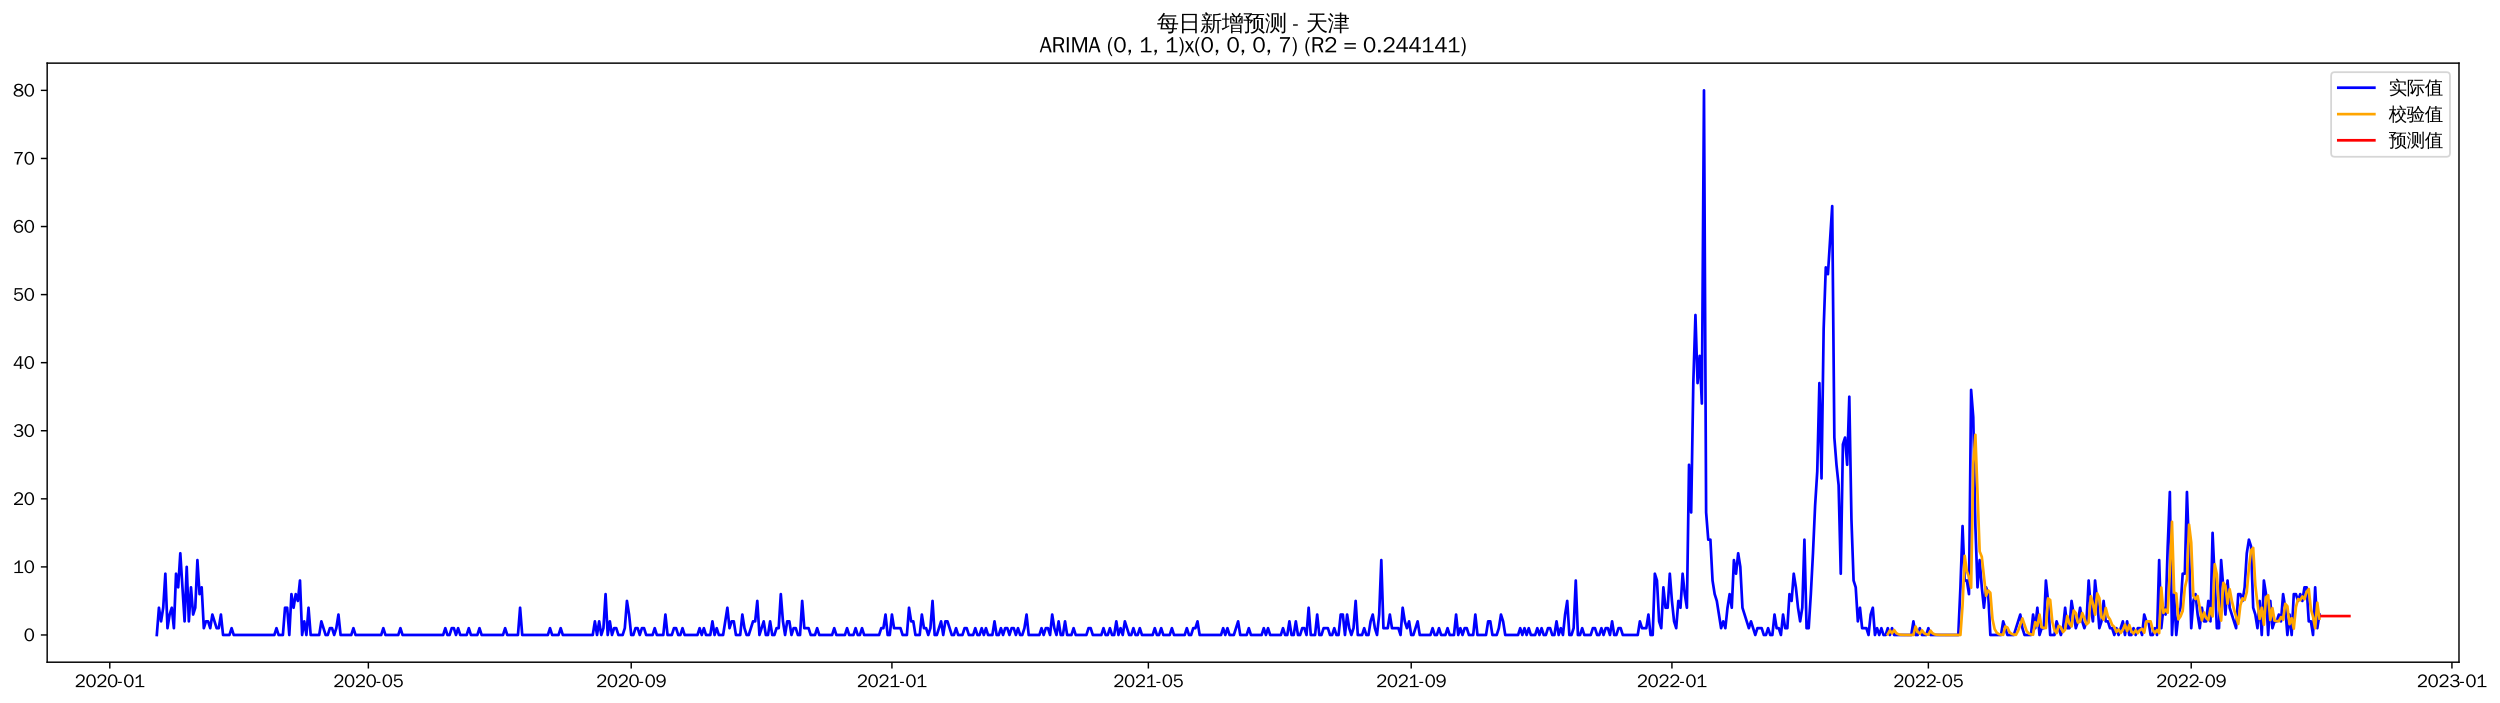 <?xml version="1.0" encoding="utf-8" standalone="no"?>
<!DOCTYPE svg PUBLIC "-//W3C//DTD SVG 1.1//EN"
  "http://www.w3.org/Graphics/SVG/1.1/DTD/svg11.dtd">
<svg xmlns:xlink="http://www.w3.org/1999/xlink" width="1388.168pt" height="390.418pt" viewBox="0 0 1388.168 390.418" xmlns="http://www.w3.org/2000/svg" version="1.1">
 <defs>
  <style type="text/css">*{stroke-linejoin: round; stroke-linecap: butt}</style>
 </defs>
 <g id="figure_1">
  <g id="patch_1">
   <path d="M 0 390.418 
L 1388.168 390.418 
L 1388.168 -0 
L 0 -0 
z
" style="fill: #ffffff"/>
  </g>
  <g id="axes_1">
   <g id="patch_2">
    <path d="M 26.194 367.701 
L 1365.394 367.701 
L 1365.394 35.061 
L 26.194 35.061 
z
" style="fill: #ffffff"/>
   </g>
   <g id="matplotlib.axis_1">
    <g id="xtick_1">
     <g id="line2d_1">
      <defs>
       <path id="maf198a8a9e" d="M 0 0 
L 0 3.5 
" style="stroke: #000000; stroke-width: 0.8"/>
      </defs>
      <g>
       <use xlink:href="#maf198a8a9e" x="60.961" y="367.701" style="stroke: #000000; stroke-width: 0.8"/>
      </g>
     </g>
     <g id="text_1">
      <!-- 2020-01 -->
      <g transform="translate(41.471 381.557)scale(0.1 -0.1)">
       <defs>
        <path id="WenQuanYiZenHei-32" d="M 3488 0 
L 369 0 
L 369 456 
L 2150 1850 
Q 2931 2463 2931 3144 
Q 2931 3619 2488 3863 
Q 2231 4013 1931 4013 
Q 1425 4013 1113 3619 
Q 894 3356 881 3013 
L 369 3169 
Q 531 3981 1213 4300 
Q 1544 4456 1950 4456 
Q 2631 4456 3088 4044 
L 3225 3888 
L 3350 3706 
Q 3481 3444 3481 3144 
Q 3481 2313 2519 1569 
L 1069 456 
L 3488 456 
L 3488 0 
z
" transform="scale(0.016)"/>
        <path id="WenQuanYiZenHei-30" d="M 3581 2175 
Q 3581 1288 3169 638 
Q 2713 -63 1938 -63 
Q 1025 -63 563 831 
Q 256 1425 256 2188 
Q 256 3188 700 3819 
Q 1138 4456 1888 4456 
Q 2863 4456 3306 3500 
Q 3581 2925 3581 2175 
z
M 3019 2100 
Q 3019 3356 2500 3806 
L 2350 3919 
Q 2144 4031 1888 4031 
Q 1100 4031 888 2956 
Q 819 2625 819 2225 
Q 819 1013 1338 569 
Q 1588 356 1938 356 
Q 2675 356 2925 1294 
Q 3019 1663 3019 2100 
z
" transform="scale(0.016)"/>
        <path id="WenQuanYiZenHei-2d" d="M 1363 1444 
L 0 1444 
L 0 1844 
L 1363 1844 
L 1363 1444 
z
" transform="scale(0.016)"/>
        <path id="WenQuanYiZenHei-31" d="M 3556 0 
L 488 0 
L 488 406 
L 1800 406 
L 1800 3725 
Q 1231 3125 588 2788 
L 588 3338 
Q 1456 3781 1931 4388 
L 2331 4388 
L 2331 406 
L 3556 406 
L 3556 0 
z
" transform="scale(0.016)"/>
       </defs>
       <use xlink:href="#WenQuanYiZenHei-32"/>
       <use xlink:href="#WenQuanYiZenHei-30" x="59.961"/>
       <use xlink:href="#WenQuanYiZenHei-32" x="119.922"/>
       <use xlink:href="#WenQuanYiZenHei-30" x="179.883"/>
       <use xlink:href="#WenQuanYiZenHei-2d" x="239.844"/>
       <use xlink:href="#WenQuanYiZenHei-30" x="269.824"/>
       <use xlink:href="#WenQuanYiZenHei-31" x="329.785"/>
      </g>
     </g>
    </g>
    <g id="xtick_2">
     <g id="line2d_2">
      <g>
       <use xlink:href="#maf198a8a9e" x="204.54" y="367.701" style="stroke: #000000; stroke-width: 0.8"/>
      </g>
     </g>
     <g id="text_2">
      <!-- 2020-05 -->
      <g transform="translate(185.05 381.557)scale(0.1 -0.1)">
       <defs>
        <path id="WenQuanYiZenHei-35" d="M 3531 1488 
Q 3531 688 2913 250 
Q 2456 -63 1844 -63 
Q 1175 -63 706 350 
Q 413 613 306 975 
L 781 1131 
Q 1000 538 1569 406 
Q 1706 369 1856 369 
Q 2550 369 2850 869 
Q 3000 1131 3000 1494 
Q 3000 2056 2581 2356 
Q 2319 2538 1969 2538 
Q 1400 2538 1031 2075 
Q 981 2013 938 1938 
L 500 2031 
L 644 4388 
L 3244 4388 
L 3200 3919 
L 1044 3919 
L 950 2500 
Q 1431 2975 2006 2975 
Q 2713 2975 3163 2475 
Q 3531 2063 3531 1488 
z
" transform="scale(0.016)"/>
       </defs>
       <use xlink:href="#WenQuanYiZenHei-32"/>
       <use xlink:href="#WenQuanYiZenHei-30" x="59.961"/>
       <use xlink:href="#WenQuanYiZenHei-32" x="119.922"/>
       <use xlink:href="#WenQuanYiZenHei-30" x="179.883"/>
       <use xlink:href="#WenQuanYiZenHei-2d" x="239.844"/>
       <use xlink:href="#WenQuanYiZenHei-30" x="269.824"/>
       <use xlink:href="#WenQuanYiZenHei-35" x="329.785"/>
      </g>
     </g>
    </g>
    <g id="xtick_3">
     <g id="line2d_3">
      <g>
       <use xlink:href="#maf198a8a9e" x="350.492" y="367.701" style="stroke: #000000; stroke-width: 0.8"/>
      </g>
     </g>
     <g id="text_3">
      <!-- 2020-09 -->
      <g transform="translate(331.002 381.557)scale(0.1 -0.1)">
       <defs>
        <path id="WenQuanYiZenHei-39" d="M 3544 2300 
Q 3544 1163 3019 513 
Q 2563 -63 1775 -63 
Q 956 -63 563 488 
Q 463 631 394 813 
L 838 975 
Q 1025 494 1550 388 
Q 1656 369 1775 369 
Q 2594 369 2900 1325 
Q 3044 1769 3038 2313 
L 3025 2313 
Q 2675 1638 1944 1544 
Q 1844 1531 1744 1531 
Q 1050 1531 625 2031 
Q 294 2419 294 2963 
Q 294 3656 813 4094 
Q 1238 4456 1819 4456 
Q 2988 4456 3381 3363 
Q 3544 2900 3544 2300 
z
M 2925 2994 
Q 2925 3563 2469 3844 
Q 2206 4006 1863 4006 
Q 1275 4006 988 3563 
Q 844 3344 825 3056 
Q 819 3006 819 2956 
Q 819 2413 1269 2131 
Q 1538 1963 1875 1963 
Q 2363 1963 2681 2350 
Q 2925 2638 2925 2994 
z
" transform="scale(0.016)"/>
       </defs>
       <use xlink:href="#WenQuanYiZenHei-32"/>
       <use xlink:href="#WenQuanYiZenHei-30" x="59.961"/>
       <use xlink:href="#WenQuanYiZenHei-32" x="119.922"/>
       <use xlink:href="#WenQuanYiZenHei-30" x="179.883"/>
       <use xlink:href="#WenQuanYiZenHei-2d" x="239.844"/>
       <use xlink:href="#WenQuanYiZenHei-30" x="269.824"/>
       <use xlink:href="#WenQuanYiZenHei-39" x="329.785"/>
      </g>
     </g>
    </g>
    <g id="xtick_4">
     <g id="line2d_4">
      <g>
       <use xlink:href="#maf198a8a9e" x="495.258" y="367.701" style="stroke: #000000; stroke-width: 0.8"/>
      </g>
     </g>
     <g id="text_4">
      <!-- 2021-01 -->
      <g transform="translate(475.768 381.557)scale(0.1 -0.1)">
       <use xlink:href="#WenQuanYiZenHei-32"/>
       <use xlink:href="#WenQuanYiZenHei-30" x="59.961"/>
       <use xlink:href="#WenQuanYiZenHei-32" x="119.922"/>
       <use xlink:href="#WenQuanYiZenHei-31" x="179.883"/>
       <use xlink:href="#WenQuanYiZenHei-2d" x="239.844"/>
       <use xlink:href="#WenQuanYiZenHei-30" x="269.824"/>
       <use xlink:href="#WenQuanYiZenHei-31" x="329.785"/>
      </g>
     </g>
    </g>
    <g id="xtick_5">
     <g id="line2d_5">
      <g>
       <use xlink:href="#maf198a8a9e" x="637.65" y="367.701" style="stroke: #000000; stroke-width: 0.8"/>
      </g>
     </g>
     <g id="text_5">
      <!-- 2021-05 -->
      <g transform="translate(618.16 381.557)scale(0.1 -0.1)">
       <use xlink:href="#WenQuanYiZenHei-32"/>
       <use xlink:href="#WenQuanYiZenHei-30" x="59.961"/>
       <use xlink:href="#WenQuanYiZenHei-32" x="119.922"/>
       <use xlink:href="#WenQuanYiZenHei-31" x="179.883"/>
       <use xlink:href="#WenQuanYiZenHei-2d" x="239.844"/>
       <use xlink:href="#WenQuanYiZenHei-30" x="269.824"/>
       <use xlink:href="#WenQuanYiZenHei-35" x="329.785"/>
      </g>
     </g>
    </g>
    <g id="xtick_6">
     <g id="line2d_6">
      <g>
       <use xlink:href="#maf198a8a9e" x="783.602" y="367.701" style="stroke: #000000; stroke-width: 0.8"/>
      </g>
     </g>
     <g id="text_6">
      <!-- 2021-09 -->
      <g transform="translate(764.113 381.557)scale(0.1 -0.1)">
       <use xlink:href="#WenQuanYiZenHei-32"/>
       <use xlink:href="#WenQuanYiZenHei-30" x="59.961"/>
       <use xlink:href="#WenQuanYiZenHei-32" x="119.922"/>
       <use xlink:href="#WenQuanYiZenHei-31" x="179.883"/>
       <use xlink:href="#WenQuanYiZenHei-2d" x="239.844"/>
       <use xlink:href="#WenQuanYiZenHei-30" x="269.824"/>
       <use xlink:href="#WenQuanYiZenHei-39" x="329.785"/>
      </g>
     </g>
    </g>
    <g id="xtick_7">
     <g id="line2d_7">
      <g>
       <use xlink:href="#maf198a8a9e" x="928.368" y="367.701" style="stroke: #000000; stroke-width: 0.8"/>
      </g>
     </g>
     <g id="text_7">
      <!-- 2022-01 -->
      <g transform="translate(908.878 381.557)scale(0.1 -0.1)">
       <use xlink:href="#WenQuanYiZenHei-32"/>
       <use xlink:href="#WenQuanYiZenHei-30" x="59.961"/>
       <use xlink:href="#WenQuanYiZenHei-32" x="119.922"/>
       <use xlink:href="#WenQuanYiZenHei-32" x="179.883"/>
       <use xlink:href="#WenQuanYiZenHei-2d" x="239.844"/>
       <use xlink:href="#WenQuanYiZenHei-30" x="269.824"/>
       <use xlink:href="#WenQuanYiZenHei-31" x="329.785"/>
      </g>
     </g>
    </g>
    <g id="xtick_8">
     <g id="line2d_8">
      <g>
       <use xlink:href="#maf198a8a9e" x="1070.76" y="367.701" style="stroke: #000000; stroke-width: 0.8"/>
      </g>
     </g>
     <g id="text_8">
      <!-- 2022-05 -->
      <g transform="translate(1051.27 381.557)scale(0.1 -0.1)">
       <use xlink:href="#WenQuanYiZenHei-32"/>
       <use xlink:href="#WenQuanYiZenHei-30" x="59.961"/>
       <use xlink:href="#WenQuanYiZenHei-32" x="119.922"/>
       <use xlink:href="#WenQuanYiZenHei-32" x="179.883"/>
       <use xlink:href="#WenQuanYiZenHei-2d" x="239.844"/>
       <use xlink:href="#WenQuanYiZenHei-30" x="269.824"/>
       <use xlink:href="#WenQuanYiZenHei-35" x="329.785"/>
      </g>
     </g>
    </g>
    <g id="xtick_9">
     <g id="line2d_9">
      <g>
       <use xlink:href="#maf198a8a9e" x="1216.712" y="367.701" style="stroke: #000000; stroke-width: 0.8"/>
      </g>
     </g>
     <g id="text_9">
      <!-- 2022-09 -->
      <g transform="translate(1197.223 381.557)scale(0.1 -0.1)">
       <use xlink:href="#WenQuanYiZenHei-32"/>
       <use xlink:href="#WenQuanYiZenHei-30" x="59.961"/>
       <use xlink:href="#WenQuanYiZenHei-32" x="119.922"/>
       <use xlink:href="#WenQuanYiZenHei-32" x="179.883"/>
       <use xlink:href="#WenQuanYiZenHei-2d" x="239.844"/>
       <use xlink:href="#WenQuanYiZenHei-30" x="269.824"/>
       <use xlink:href="#WenQuanYiZenHei-39" x="329.785"/>
      </g>
     </g>
    </g>
    <g id="xtick_10">
     <g id="line2d_10">
      <g>
       <use xlink:href="#maf198a8a9e" x="1361.478" y="367.701" style="stroke: #000000; stroke-width: 0.8"/>
      </g>
     </g>
     <g id="text_10">
      <!-- 2023-01 -->
      <g transform="translate(1341.988 381.557)scale(0.1 -0.1)">
       <defs>
        <path id="WenQuanYiZenHei-33" d="M 3588 1231 
Q 3588 494 2875 144 
Q 2450 -63 1925 -63 
Q 1044 -63 556 488 
Q 356 706 256 1000 
L 769 1169 
Q 994 375 1913 375 
Q 2631 375 2900 788 
Q 3019 975 3019 1231 
Q 3019 1638 2638 1881 
Q 2325 2081 1613 2069 
L 1338 2069 
L 1338 2494 
Q 1969 2494 2094 2506 
Q 2325 2544 2463 2613 
Q 2763 2756 2844 3100 
Q 2863 3169 2863 3244 
Q 2863 3744 2381 3944 
L 2163 4006 
Q 2056 4025 1931 4025 
Q 1388 4025 1075 3631 
Q 969 3488 906 3313 
L 419 3456 
Q 675 4150 1400 4369 
Q 1669 4456 1975 4456 
Q 2694 4456 3106 4050 
Q 3419 3744 3419 3275 
Q 3419 2813 3025 2513 
Q 2825 2356 2575 2319 
L 2575 2306 
Q 3181 2213 3450 1769 
Q 3588 1525 3588 1231 
z
" transform="scale(0.016)"/>
       </defs>
       <use xlink:href="#WenQuanYiZenHei-32"/>
       <use xlink:href="#WenQuanYiZenHei-30" x="59.961"/>
       <use xlink:href="#WenQuanYiZenHei-32" x="119.922"/>
       <use xlink:href="#WenQuanYiZenHei-33" x="179.883"/>
       <use xlink:href="#WenQuanYiZenHei-2d" x="239.844"/>
       <use xlink:href="#WenQuanYiZenHei-30" x="269.824"/>
       <use xlink:href="#WenQuanYiZenHei-31" x="329.785"/>
      </g>
     </g>
    </g>
   </g>
   <g id="matplotlib.axis_2">
    <g id="ytick_1">
     <g id="line2d_11">
      <defs>
       <path id="mbf90d89ff4" d="M 0 0 
L -3.5 0 
" style="stroke: #000000; stroke-width: 0.8"/>
      </defs>
      <g>
       <use xlink:href="#mbf90d89ff4" x="26.194" y="352.581" style="stroke: #000000; stroke-width: 0.8"/>
      </g>
     </g>
     <g id="text_11">
      <!-- 0 -->
      <g transform="translate(13.197 356.009)scale(0.1 -0.1)">
       <use xlink:href="#WenQuanYiZenHei-30"/>
      </g>
     </g>
    </g>
    <g id="ytick_2">
     <g id="line2d_12">
      <g>
       <use xlink:href="#mbf90d89ff4" x="26.194" y="314.781" style="stroke: #000000; stroke-width: 0.8"/>
      </g>
     </g>
     <g id="text_12">
      <!-- 10 -->
      <g transform="translate(7.2 318.209)scale(0.1 -0.1)">
       <use xlink:href="#WenQuanYiZenHei-31"/>
       <use xlink:href="#WenQuanYiZenHei-30" x="59.961"/>
      </g>
     </g>
    </g>
    <g id="ytick_3">
     <g id="line2d_13">
      <g>
       <use xlink:href="#mbf90d89ff4" x="26.194" y="276.981" style="stroke: #000000; stroke-width: 0.8"/>
      </g>
     </g>
     <g id="text_13">
      <!-- 20 -->
      <g transform="translate(7.2 280.409)scale(0.1 -0.1)">
       <use xlink:href="#WenQuanYiZenHei-32"/>
       <use xlink:href="#WenQuanYiZenHei-30" x="59.961"/>
      </g>
     </g>
    </g>
    <g id="ytick_4">
     <g id="line2d_14">
      <g>
       <use xlink:href="#mbf90d89ff4" x="26.194" y="239.181" style="stroke: #000000; stroke-width: 0.8"/>
      </g>
     </g>
     <g id="text_14">
      <!-- 30 -->
      <g transform="translate(7.2 242.609)scale(0.1 -0.1)">
       <use xlink:href="#WenQuanYiZenHei-33"/>
       <use xlink:href="#WenQuanYiZenHei-30" x="59.961"/>
      </g>
     </g>
    </g>
    <g id="ytick_5">
     <g id="line2d_15">
      <g>
       <use xlink:href="#mbf90d89ff4" x="26.194" y="201.381" style="stroke: #000000; stroke-width: 0.8"/>
      </g>
     </g>
     <g id="text_15">
      <!-- 40 -->
      <g transform="translate(7.2 204.809)scale(0.1 -0.1)">
       <defs>
        <path id="WenQuanYiZenHei-34" d="M 3631 1025 
L 2913 1025 
L 2913 0 
L 2381 0 
L 2381 1025 
L 219 1025 
L 219 1388 
L 2225 4388 
L 2913 4388 
L 2913 1444 
L 3631 1444 
L 3631 1025 
z
M 2381 1444 
L 2381 3963 
L 788 1444 
L 2381 1444 
z
" transform="scale(0.016)"/>
       </defs>
       <use xlink:href="#WenQuanYiZenHei-34"/>
       <use xlink:href="#WenQuanYiZenHei-30" x="59.961"/>
      </g>
     </g>
    </g>
    <g id="ytick_6">
     <g id="line2d_16">
      <g>
       <use xlink:href="#mbf90d89ff4" x="26.194" y="163.581" style="stroke: #000000; stroke-width: 0.8"/>
      </g>
     </g>
     <g id="text_16">
      <!-- 50 -->
      <g transform="translate(7.2 167.009)scale(0.1 -0.1)">
       <use xlink:href="#WenQuanYiZenHei-35"/>
       <use xlink:href="#WenQuanYiZenHei-30" x="59.961"/>
      </g>
     </g>
    </g>
    <g id="ytick_7">
     <g id="line2d_17">
      <g>
       <use xlink:href="#mbf90d89ff4" x="26.194" y="125.781" style="stroke: #000000; stroke-width: 0.8"/>
      </g>
     </g>
     <g id="text_17">
      <!-- 60 -->
      <g transform="translate(7.2 129.209)scale(0.1 -0.1)">
       <defs>
        <path id="WenQuanYiZenHei-36" d="M 3550 1431 
Q 3550 725 3006 288 
Q 2581 -63 1994 -63 
Q 1013 -63 563 825 
Q 288 1363 288 2081 
Q 288 3294 856 3938 
Q 1319 4456 2075 4456 
Q 2969 4456 3363 3756 
Q 3431 3631 3481 3481 
L 2988 3350 
Q 2750 3994 2075 4006 
Q 1056 4006 844 2669 
Q 794 2356 794 1981 
L 806 1981 
Q 1006 2506 1544 2744 
Q 1819 2869 2119 2869 
Q 2788 2869 3213 2375 
Q 3550 1975 3550 1431 
z
M 3038 1406 
Q 3038 1906 2656 2213 
Q 2381 2431 2038 2431 
Q 1525 2431 1181 2044 
Q 919 1744 919 1356 
Q 919 881 1344 581 
Q 1631 375 1981 375 
Q 2519 375 2838 781 
Q 3038 1050 3038 1406 
z
" transform="scale(0.016)"/>
       </defs>
       <use xlink:href="#WenQuanYiZenHei-36"/>
       <use xlink:href="#WenQuanYiZenHei-30" x="59.961"/>
      </g>
     </g>
    </g>
    <g id="ytick_8">
     <g id="line2d_18">
      <g>
       <use xlink:href="#mbf90d89ff4" x="26.194" y="87.981" style="stroke: #000000; stroke-width: 0.8"/>
      </g>
     </g>
     <g id="text_18">
      <!-- 70 -->
      <g transform="translate(7.2 91.409)scale(0.1 -0.1)">
       <defs>
        <path id="WenQuanYiZenHei-37" d="M 3400 4056 
Q 1838 2175 1838 0 
L 1275 0 
Q 1269 1438 2056 2825 
Q 2381 3400 2825 3913 
L 444 3913 
L 500 4388 
L 3400 4388 
L 3400 4056 
z
" transform="scale(0.016)"/>
       </defs>
       <use xlink:href="#WenQuanYiZenHei-37"/>
       <use xlink:href="#WenQuanYiZenHei-30" x="59.961"/>
      </g>
     </g>
    </g>
    <g id="ytick_9">
     <g id="line2d_19">
      <g>
       <use xlink:href="#mbf90d89ff4" x="26.194" y="50.181" style="stroke: #000000; stroke-width: 0.8"/>
      </g>
     </g>
     <g id="text_19">
      <!-- 80 -->
      <g transform="translate(7.2 53.609)scale(0.1 -0.1)">
       <defs>
        <path id="WenQuanYiZenHei-38" d="M 3619 1175 
Q 3619 431 2850 100 
Q 2444 -63 1944 -63 
Q 1231 -63 725 269 
Q 225 594 225 1125 
Q 225 1881 1269 2281 
Q 719 2481 519 2938 
Q 444 3119 444 3319 
Q 444 4000 1144 4294 
Q 1519 4456 1963 4456 
Q 2669 4456 3094 4094 
Q 3425 3813 3425 3369 
Q 3425 2638 2575 2356 
Q 3231 2056 3450 1725 
Q 3619 1488 3619 1175 
z
M 2944 3344 
Q 2944 3906 2288 4019 
Q 2138 4044 1969 4044 
Q 1438 4044 1163 3775 
Q 1000 3613 1000 3375 
Q 1000 2925 1594 2663 
Q 1756 2588 1931 2550 
Q 2581 2725 2788 2956 
Q 2944 3125 2944 3344 
z
M 3075 1094 
Q 3075 1738 1875 2050 
Q 1094 1881 850 1463 
Q 763 1313 763 1131 
Q 763 569 1456 406 
Q 1681 344 1944 344 
Q 2519 344 2850 619 
Q 3075 813 3075 1094 
z
" transform="scale(0.016)"/>
       </defs>
       <use xlink:href="#WenQuanYiZenHei-38"/>
       <use xlink:href="#WenQuanYiZenHei-30" x="59.961"/>
      </g>
     </g>
    </g>
   </g>
   <g id="line2d_20">
    <path d="M 87.066 352.581 
L 88.253 337.461 
L 89.44 345.021 
L 90.626 337.461 
L 91.813 318.561 
L 92.999 348.801 
L 94.186 341.241 
L 95.373 337.461 
L 96.559 348.801 
L 97.746 318.561 
L 98.933 326.121 
L 100.119 307.221 
L 102.492 345.021 
L 103.679 314.781 
L 104.866 345.021 
L 106.052 326.121 
L 107.239 341.241 
L 108.425 337.461 
L 109.612 311.001 
L 110.799 329.901 
L 111.985 326.121 
L 113.172 348.801 
L 114.358 345.021 
L 115.545 345.021 
L 116.732 348.801 
L 117.918 341.241 
L 120.291 348.801 
L 121.478 348.801 
L 122.665 341.241 
L 123.851 352.581 
L 127.411 352.581 
L 128.598 348.801 
L 129.784 352.581 
L 152.33 352.581 
L 153.516 348.801 
L 154.703 352.581 
L 157.076 352.581 
L 158.263 337.461 
L 159.449 337.461 
L 160.636 352.581 
L 161.822 329.901 
L 163.009 337.461 
L 164.196 329.901 
L 165.382 333.681 
L 166.569 322.341 
L 167.755 352.581 
L 168.942 345.021 
L 170.129 352.581 
L 171.315 337.461 
L 172.502 352.581 
L 177.248 352.581 
L 178.435 345.021 
L 180.808 352.581 
L 181.995 352.581 
L 183.181 348.801 
L 184.368 348.801 
L 185.555 352.581 
L 186.741 348.801 
L 187.928 341.241 
L 189.114 352.581 
L 195.047 352.581 
L 196.234 348.801 
L 197.421 352.581 
L 211.66 352.581 
L 212.846 348.801 
L 214.033 352.581 
L 221.153 352.581 
L 222.339 348.801 
L 223.526 352.581 
L 246.071 352.581 
L 247.258 348.801 
L 248.444 352.581 
L 249.631 352.581 
L 250.818 348.801 
L 252.004 348.801 
L 253.191 352.581 
L 254.377 348.801 
L 255.564 352.581 
L 259.124 352.581 
L 260.31 348.801 
L 261.497 352.581 
L 265.057 352.581 
L 266.244 348.801 
L 267.43 352.581 
L 279.296 352.581 
L 280.483 348.801 
L 281.669 352.581 
L 287.602 352.581 
L 288.789 337.461 
L 289.976 352.581 
L 304.215 352.581 
L 305.401 348.801 
L 306.588 352.581 
L 310.148 352.581 
L 311.334 348.801 
L 312.521 352.581 
L 329.133 352.581 
L 330.32 345.021 
L 331.507 352.581 
L 332.693 345.021 
L 333.88 352.581 
L 335.066 348.801 
L 336.253 329.901 
L 337.44 352.581 
L 338.626 345.021 
L 339.813 352.581 
L 340.999 348.801 
L 342.186 348.801 
L 343.373 352.581 
L 345.746 352.581 
L 346.933 348.801 
L 348.119 333.681 
L 349.306 341.241 
L 350.492 352.581 
L 351.679 352.581 
L 352.866 348.801 
L 354.052 348.801 
L 355.239 352.581 
L 356.425 348.801 
L 357.612 348.801 
L 358.799 352.581 
L 362.358 352.581 
L 363.545 348.801 
L 364.732 352.581 
L 368.291 352.581 
L 369.478 341.241 
L 370.665 352.581 
L 373.038 352.581 
L 374.224 348.801 
L 375.411 348.801 
L 376.598 352.581 
L 377.784 352.581 
L 378.971 348.801 
L 380.157 352.581 
L 387.277 352.581 
L 388.464 348.801 
L 389.65 352.581 
L 390.837 348.801 
L 392.023 352.581 
L 394.397 352.581 
L 395.583 345.021 
L 396.77 352.581 
L 397.956 348.801 
L 399.143 352.581 
L 401.516 352.581 
L 403.889 337.461 
L 405.076 348.801 
L 406.263 345.021 
L 407.449 345.021 
L 408.636 352.581 
L 411.009 352.581 
L 412.196 341.241 
L 413.382 348.801 
L 414.569 352.581 
L 415.755 352.581 
L 418.129 345.021 
L 419.315 345.021 
L 420.502 333.681 
L 421.688 352.581 
L 424.062 345.021 
L 425.248 352.581 
L 426.435 352.581 
L 427.622 345.021 
L 428.808 352.581 
L 429.995 352.581 
L 431.181 348.801 
L 432.368 348.801 
L 433.555 329.901 
L 434.741 345.021 
L 435.928 352.581 
L 437.114 345.021 
L 438.301 345.021 
L 439.488 352.581 
L 440.674 348.801 
L 441.861 348.801 
L 443.047 352.581 
L 444.234 352.581 
L 445.421 333.681 
L 446.607 348.801 
L 448.98 348.801 
L 450.167 352.581 
L 452.54 352.581 
L 453.727 348.801 
L 454.913 352.581 
L 462.033 352.581 
L 463.22 348.801 
L 464.406 352.581 
L 469.153 352.581 
L 470.339 348.801 
L 471.526 352.581 
L 473.899 352.581 
L 475.086 348.801 
L 476.272 352.581 
L 477.459 352.581 
L 478.645 348.801 
L 479.832 352.581 
L 488.138 352.581 
L 489.325 348.801 
L 490.511 348.801 
L 491.698 341.241 
L 492.885 352.581 
L 494.071 352.581 
L 495.258 341.241 
L 496.444 348.801 
L 500.004 348.801 
L 501.191 352.581 
L 503.564 352.581 
L 504.751 337.461 
L 505.937 345.021 
L 507.124 345.021 
L 508.31 352.581 
L 510.684 352.581 
L 511.87 341.241 
L 513.057 348.801 
L 514.244 348.801 
L 515.43 352.581 
L 516.617 348.801 
L 517.803 333.681 
L 518.99 352.581 
L 520.177 352.581 
L 522.55 345.021 
L 523.736 352.581 
L 524.923 345.021 
L 526.11 345.021 
L 528.483 352.581 
L 529.669 352.581 
L 530.856 348.801 
L 532.043 352.581 
L 534.416 352.581 
L 535.602 348.801 
L 536.789 348.801 
L 537.976 352.581 
L 540.349 352.581 
L 541.535 348.801 
L 542.722 352.581 
L 543.909 352.581 
L 545.095 348.801 
L 546.282 352.581 
L 547.468 348.801 
L 548.655 352.581 
L 551.028 352.581 
L 552.215 345.021 
L 553.401 352.581 
L 554.588 352.581 
L 555.775 348.801 
L 556.961 352.581 
L 558.148 348.801 
L 559.334 348.801 
L 560.521 352.581 
L 561.708 348.801 
L 562.894 348.801 
L 564.081 352.581 
L 565.267 348.801 
L 566.454 352.581 
L 567.641 352.581 
L 568.827 348.801 
L 570.014 341.241 
L 571.2 352.581 
L 577.133 352.581 
L 578.32 348.801 
L 579.507 352.581 
L 580.693 348.801 
L 581.88 348.801 
L 583.066 352.581 
L 584.253 341.241 
L 585.44 348.801 
L 586.626 352.581 
L 587.813 345.021 
L 588.999 352.581 
L 590.186 352.581 
L 591.373 345.021 
L 592.559 352.581 
L 594.933 352.581 
L 596.119 348.801 
L 597.306 352.581 
L 603.239 352.581 
L 604.425 348.801 
L 605.612 348.801 
L 606.799 352.581 
L 611.545 352.581 
L 612.732 348.801 
L 613.918 352.581 
L 615.105 352.581 
L 616.291 348.801 
L 617.478 352.581 
L 618.665 352.581 
L 619.851 345.021 
L 621.038 352.581 
L 622.224 348.801 
L 623.411 352.581 
L 624.598 345.021 
L 626.971 352.581 
L 628.157 352.581 
L 629.344 348.801 
L 630.531 352.581 
L 631.717 352.581 
L 632.904 348.801 
L 634.09 352.581 
L 640.023 352.581 
L 641.21 348.801 
L 642.397 352.581 
L 643.583 352.581 
L 644.77 348.801 
L 645.956 352.581 
L 649.516 352.581 
L 650.703 348.801 
L 651.889 352.581 
L 657.822 352.581 
L 659.009 348.801 
L 660.196 352.581 
L 661.382 352.581 
L 662.569 348.801 
L 663.755 348.801 
L 664.942 345.021 
L 666.129 352.581 
L 677.995 352.581 
L 679.181 348.801 
L 680.368 352.581 
L 681.555 348.801 
L 682.741 352.581 
L 685.114 352.581 
L 687.488 345.021 
L 688.674 352.581 
L 692.234 352.581 
L 693.421 348.801 
L 694.607 352.581 
L 700.54 352.581 
L 701.727 348.801 
L 702.913 352.581 
L 704.1 348.801 
L 705.287 352.581 
L 711.22 352.581 
L 712.406 348.801 
L 713.593 352.581 
L 714.779 352.581 
L 715.966 345.021 
L 717.153 352.581 
L 718.339 352.581 
L 719.526 345.021 
L 720.712 352.581 
L 721.899 352.581 
L 723.086 348.801 
L 724.272 348.801 
L 725.459 352.581 
L 726.645 337.461 
L 727.832 352.581 
L 730.205 352.581 
L 731.392 341.241 
L 732.578 352.581 
L 733.765 352.581 
L 734.952 348.801 
L 737.325 348.801 
L 738.511 352.581 
L 739.698 352.581 
L 740.885 348.801 
L 742.071 352.581 
L 743.258 352.581 
L 744.444 341.241 
L 745.631 341.241 
L 746.818 352.581 
L 748.004 341.241 
L 749.191 348.801 
L 750.377 352.581 
L 751.564 348.801 
L 752.751 333.681 
L 753.937 352.581 
L 756.31 352.581 
L 757.497 348.801 
L 758.684 352.581 
L 759.87 352.581 
L 761.057 345.021 
L 762.244 341.241 
L 763.43 348.801 
L 764.617 352.581 
L 765.803 341.241 
L 766.99 311.001 
L 768.177 348.801 
L 770.55 348.801 
L 771.736 341.241 
L 772.923 348.801 
L 776.483 348.801 
L 777.669 352.581 
L 778.856 337.461 
L 780.043 345.021 
L 781.229 348.801 
L 782.416 345.021 
L 783.602 352.581 
L 784.789 352.581 
L 787.162 345.021 
L 788.349 352.581 
L 794.282 352.581 
L 795.468 348.801 
L 796.655 352.581 
L 797.842 352.581 
L 799.028 348.801 
L 800.215 352.581 
L 802.588 352.581 
L 803.775 348.801 
L 804.961 352.581 
L 807.334 352.581 
L 808.521 341.241 
L 809.708 352.581 
L 810.894 348.801 
L 812.081 352.581 
L 813.267 348.801 
L 814.454 348.801 
L 815.641 352.581 
L 818.014 352.581 
L 819.2 341.241 
L 820.387 352.581 
L 825.133 352.581 
L 826.32 345.021 
L 827.507 345.021 
L 828.693 352.581 
L 831.066 352.581 
L 832.253 348.801 
L 833.44 341.241 
L 834.626 345.021 
L 835.813 352.581 
L 842.933 352.581 
L 844.119 348.801 
L 845.306 352.581 
L 846.492 348.801 
L 847.679 352.581 
L 848.866 348.801 
L 850.052 352.581 
L 852.425 352.581 
L 853.612 348.801 
L 854.799 352.581 
L 855.985 348.801 
L 857.172 352.581 
L 858.358 352.581 
L 859.545 348.801 
L 860.732 348.801 
L 861.918 352.581 
L 863.105 352.581 
L 864.291 345.021 
L 865.478 352.581 
L 866.665 348.801 
L 867.851 352.581 
L 869.038 341.241 
L 870.224 333.681 
L 871.411 352.581 
L 872.598 352.581 
L 873.784 348.801 
L 874.971 322.341 
L 876.157 352.581 
L 877.344 352.581 
L 878.531 348.801 
L 879.717 352.581 
L 883.277 352.581 
L 884.464 348.801 
L 885.65 348.801 
L 886.837 352.581 
L 888.023 352.581 
L 889.21 348.801 
L 890.397 352.581 
L 891.583 348.801 
L 892.77 348.801 
L 893.956 352.581 
L 895.143 345.021 
L 896.33 352.581 
L 897.516 352.581 
L 898.703 348.801 
L 899.889 348.801 
L 901.076 352.581 
L 909.382 352.581 
L 910.569 345.021 
L 911.755 348.801 
L 914.129 348.801 
L 915.315 341.241 
L 916.502 352.581 
L 917.688 352.581 
L 918.875 318.561 
L 920.062 322.341 
L 921.248 345.021 
L 922.435 348.801 
L 923.622 326.121 
L 924.808 337.461 
L 925.995 337.461 
L 927.181 318.561 
L 928.368 333.681 
L 929.555 345.021 
L 930.741 348.801 
L 931.928 333.681 
L 933.114 337.461 
L 934.301 318.561 
L 935.488 329.901 
L 936.674 337.461 
L 937.861 258.081 
L 939.047 284.541 
L 940.234 212.721 
L 941.421 174.921 
L 942.607 212.721 
L 943.794 197.601 
L 944.98 224.061 
L 946.167 50.181 
L 947.354 284.541 
L 948.54 299.661 
L 949.727 299.661 
L 950.913 322.341 
L 952.1 329.901 
L 953.287 333.681 
L 955.66 348.801 
L 956.846 345.021 
L 958.033 348.801 
L 959.22 337.461 
L 960.406 329.901 
L 961.593 337.461 
L 962.779 311.001 
L 963.966 318.561 
L 965.153 307.221 
L 966.339 314.781 
L 967.526 337.461 
L 971.086 348.801 
L 972.272 345.021 
L 974.645 352.581 
L 975.832 348.801 
L 978.205 348.801 
L 979.392 352.581 
L 980.578 352.581 
L 981.765 348.801 
L 982.952 352.581 
L 984.138 352.581 
L 985.325 341.241 
L 986.511 348.801 
L 987.698 348.801 
L 988.885 352.581 
L 990.071 341.241 
L 991.258 348.801 
L 992.444 348.801 
L 993.631 329.901 
L 994.818 333.681 
L 996.004 318.561 
L 997.191 326.121 
L 998.377 337.461 
L 999.564 345.021 
L 1000.751 337.461 
L 1001.937 299.661 
L 1003.124 348.801 
L 1004.31 348.801 
L 1005.497 329.901 
L 1006.684 307.221 
L 1007.87 280.761 
L 1009.057 261.861 
L 1010.244 212.721 
L 1011.43 265.641 
L 1012.617 182.481 
L 1013.803 148.461 
L 1014.99 152.241 
L 1017.363 114.441 
L 1018.55 242.961 
L 1019.736 258.081 
L 1020.923 269.421 
L 1022.11 318.561 
L 1023.296 246.741 
L 1024.483 242.961 
L 1025.669 258.081 
L 1026.856 220.281 
L 1028.043 288.321 
L 1029.229 322.341 
L 1030.416 326.121 
L 1031.602 345.021 
L 1032.789 337.461 
L 1033.976 348.801 
L 1036.349 348.801 
L 1037.535 352.581 
L 1038.722 341.241 
L 1039.909 337.461 
L 1041.095 352.581 
L 1042.282 348.801 
L 1043.468 352.581 
L 1044.655 348.801 
L 1045.842 352.581 
L 1047.028 352.581 
L 1048.215 348.801 
L 1049.401 352.581 
L 1050.588 348.801 
L 1051.775 352.581 
L 1061.267 352.581 
L 1062.454 345.021 
L 1063.641 352.581 
L 1064.827 352.581 
L 1066.014 348.801 
L 1067.2 352.581 
L 1069.574 352.581 
L 1070.76 348.801 
L 1071.947 352.581 
L 1087.373 352.581 
L 1088.559 326.121 
L 1089.746 292.101 
L 1090.933 322.341 
L 1092.119 322.341 
L 1093.306 329.901 
L 1094.492 216.501 
L 1095.679 231.621 
L 1096.866 292.101 
L 1098.052 326.121 
L 1099.239 311.001 
L 1100.425 326.121 
L 1101.612 337.461 
L 1102.799 326.121 
L 1103.985 329.901 
L 1105.172 352.581 
L 1111.105 352.581 
L 1112.291 345.021 
L 1114.665 352.581 
L 1118.224 352.581 
L 1121.784 341.241 
L 1122.971 348.801 
L 1124.157 352.581 
L 1127.717 352.581 
L 1128.904 341.241 
L 1130.09 348.801 
L 1131.277 337.461 
L 1132.464 352.581 
L 1133.65 348.801 
L 1134.837 348.801 
L 1136.023 322.341 
L 1137.21 333.681 
L 1138.397 352.581 
L 1140.77 352.581 
L 1141.956 345.021 
L 1144.33 352.581 
L 1145.516 348.801 
L 1146.703 337.461 
L 1147.889 348.801 
L 1149.076 348.801 
L 1150.263 333.681 
L 1152.636 348.801 
L 1153.822 345.021 
L 1155.009 337.461 
L 1156.196 345.021 
L 1157.382 348.801 
L 1158.569 345.021 
L 1159.755 322.341 
L 1160.942 337.461 
L 1162.129 345.021 
L 1163.315 322.341 
L 1164.502 333.681 
L 1165.688 348.801 
L 1166.875 345.021 
L 1168.062 333.681 
L 1169.248 345.021 
L 1170.435 345.021 
L 1171.622 348.801 
L 1172.808 348.801 
L 1173.995 352.581 
L 1175.181 348.801 
L 1176.368 352.581 
L 1178.741 345.021 
L 1179.928 352.581 
L 1181.114 345.021 
L 1182.301 352.581 
L 1183.488 352.581 
L 1184.674 348.801 
L 1185.861 352.581 
L 1187.047 348.801 
L 1188.234 348.801 
L 1189.421 352.581 
L 1190.607 341.241 
L 1191.794 345.021 
L 1192.98 345.021 
L 1194.167 352.581 
L 1195.354 352.581 
L 1196.54 348.801 
L 1197.727 352.581 
L 1198.913 311.001 
L 1200.1 348.801 
L 1201.287 337.461 
L 1202.473 341.241 
L 1203.66 303.441 
L 1204.846 273.201 
L 1206.033 352.581 
L 1207.22 329.901 
L 1208.406 352.581 
L 1209.593 341.241 
L 1210.779 337.461 
L 1211.966 318.561 
L 1213.153 318.561 
L 1214.339 273.201 
L 1215.526 307.221 
L 1216.712 348.801 
L 1217.899 333.681 
L 1219.086 329.901 
L 1220.272 341.241 
L 1221.459 348.801 
L 1222.645 337.461 
L 1223.832 345.021 
L 1225.019 345.021 
L 1226.205 333.681 
L 1227.392 345.021 
L 1228.578 295.881 
L 1230.952 348.801 
L 1232.138 348.801 
L 1233.325 311.001 
L 1235.698 341.241 
L 1236.885 322.341 
L 1238.071 337.461 
L 1241.631 348.801 
L 1242.818 329.901 
L 1244.004 329.901 
L 1245.191 333.681 
L 1246.377 326.121 
L 1247.564 307.221 
L 1248.751 299.661 
L 1249.937 303.441 
L 1251.124 337.461 
L 1252.31 341.241 
L 1253.497 348.801 
L 1254.684 333.681 
L 1255.87 352.581 
L 1257.057 322.341 
L 1258.244 329.901 
L 1259.43 352.581 
L 1260.617 333.681 
L 1261.803 348.801 
L 1262.99 345.021 
L 1264.177 345.021 
L 1265.363 341.241 
L 1266.55 345.021 
L 1267.736 329.901 
L 1268.923 337.461 
L 1270.11 352.581 
L 1271.296 341.241 
L 1272.483 352.581 
L 1273.669 329.901 
L 1274.856 329.901 
L 1276.043 333.681 
L 1277.229 329.901 
L 1278.416 333.681 
L 1279.602 326.121 
L 1280.789 326.121 
L 1281.976 345.021 
L 1283.162 345.021 
L 1284.349 352.581 
L 1285.535 326.121 
L 1286.722 348.801 
L 1287.909 341.241 
L 1287.909 341.241 
" clip-path="url(#pcf0d046619)" style="fill: none; stroke: #0000ff; stroke-width: 1.5; stroke-linecap: square"/>
   </g>
   <g id="line2d_21">
    <path d="M 1048.215 352.166 
L 1049.401 350.066 
L 1050.588 351.636 
L 1051.775 349.866 
L 1052.961 351.561 
L 1054.148 352.197 
L 1055.334 352.437 
L 1057.708 352.561 
L 1062.454 352.581 
L 1063.641 347.862 
L 1064.827 350.807 
L 1066.014 351.914 
L 1067.2 349.971 
L 1068.387 351.6 
L 1069.574 352.212 
L 1070.76 352.442 
L 1071.947 350.17 
L 1073.133 351.675 
L 1074.32 352.24 
L 1075.507 352.453 
L 1077.88 352.563 
L 1088.559 352.581 
L 1089.746 336.067 
L 1090.933 308.627 
L 1092.119 317.186 
L 1093.306 320.403 
L 1094.492 326.331 
L 1095.679 257.784 
L 1096.866 241.455 
L 1099.239 306.178 
L 1100.425 309.188 
L 1102.799 330.806 
L 1103.985 327.882 
L 1105.172 329.142 
L 1106.358 343.771 
L 1107.545 349.269 
L 1108.732 351.336 
L 1109.918 352.113 
L 1111.105 352.405 
L 1112.291 352.515 
L 1113.478 347.838 
L 1114.665 348.439 
L 1115.851 351.024 
L 1117.038 351.996 
L 1118.224 352.361 
L 1119.411 352.498 
L 1120.598 350.191 
L 1121.784 346.964 
L 1122.971 343.392 
L 1125.344 350.396 
L 1126.531 351.76 
L 1127.717 352.272 
L 1128.904 352.465 
L 1130.09 345.46 
L 1131.277 347.545 
L 1132.464 341.251 
L 1133.65 348.322 
L 1134.837 348.621 
L 1136.023 348.733 
L 1137.21 332.261 
L 1138.397 333.147 
L 1139.583 345.276 
L 1140.77 349.835 
L 1141.956 351.549 
L 1143.143 347.475 
L 1144.33 348.302 
L 1145.516 350.973 
L 1146.703 349.617 
L 1147.889 342.03 
L 1149.076 346.256 
L 1150.263 347.844 
L 1151.449 339.005 
L 1152.636 340.4 
L 1153.822 345.643 
L 1155.009 345.255 
L 1156.196 340.391 
L 1157.382 343.281 
L 1158.569 346.726 
L 1159.755 345.662 
L 1160.942 331.107 
L 1162.129 335.073 
L 1163.315 341.282 
L 1164.502 329.46 
L 1165.688 332.095 
L 1166.875 342.521 
L 1168.062 344.081 
L 1169.248 337.59 
L 1170.435 342.228 
L 1171.622 343.971 
L 1172.808 346.986 
L 1173.995 348.119 
L 1175.181 350.904 
L 1176.368 349.591 
L 1177.555 351.457 
L 1178.741 349.799 
L 1179.928 346.817 
L 1181.114 350.414 
L 1182.301 347.048 
L 1183.488 350.501 
L 1184.674 351.799 
L 1185.861 349.928 
L 1187.047 351.584 
L 1188.234 349.847 
L 1189.421 349.194 
L 1190.607 351.308 
L 1191.794 345.025 
L 1194.167 345.022 
L 1195.354 349.74 
L 1196.54 351.513 
L 1197.727 349.82 
L 1198.913 351.543 
L 1200.1 326.24 
L 1201.287 340.321 
L 1202.473 338.536 
L 1203.66 340.224 
L 1204.846 317.267 
L 1206.033 289.765 
L 1207.22 328.97 
L 1208.406 329.551 
L 1209.593 343.924 
L 1210.779 342.25 
L 1211.966 339.261 
L 1213.153 326.342 
L 1214.339 321.486 
L 1215.526 291.35 
L 1216.712 301.255 
L 1217.899 330.93 
L 1219.086 332.647 
L 1220.272 330.933 
L 1221.459 337.366 
L 1222.645 344.503 
L 1223.832 340.108 
L 1225.019 343.174 
L 1226.205 344.327 
L 1227.392 337.683 
L 1228.578 342.263 
L 1229.765 313.315 
L 1230.952 318.948 
L 1232.138 337.58 
L 1233.325 344.583 
L 1234.511 323.624 
L 1235.698 325.182 
L 1236.885 335.205 
L 1238.071 327.176 
L 1239.258 333.595 
L 1240.444 338.367 
L 1242.818 346.44 
L 1244.004 336.118 
L 1245.191 332.238 
L 1246.377 333.139 
L 1247.564 328.759 
L 1248.751 315.317 
L 1249.937 305.546 
L 1251.124 304.232 
L 1252.31 324.971 
L 1253.497 335.125 
L 1254.684 343.661 
L 1255.87 337.432 
L 1257.057 346.887 
L 1258.244 331.567 
L 1259.43 330.527 
L 1260.617 344.291 
L 1261.803 337.669 
L 1262.99 344.617 
L 1264.177 344.869 
L 1265.363 344.964 
L 1266.55 342.64 
L 1267.736 344.126 
L 1268.923 335.248 
L 1270.11 336.629 
L 1271.296 346.585 
L 1272.483 343.25 
L 1273.669 349.074 
L 1274.856 337.108 
L 1276.043 332.61 
L 1277.229 333.278 
L 1278.416 331.17 
L 1279.602 332.737 
L 1280.789 328.608 
L 1281.976 327.056 
L 1283.162 338.268 
L 1284.349 342.483 
L 1285.535 348.785 
L 1286.722 334.64 
L 1287.909 343.478 
L 1287.909 343.478 
" clip-path="url(#pcf0d046619)" style="fill: none; stroke: #ffa500; stroke-width: 1.5; stroke-linecap: square"/>
   </g>
   <g id="line2d_22">
    <path d="M 1289.095 342.082 
L 1290.282 342.082 
L 1291.468 342.082 
L 1292.655 342.082 
L 1293.842 342.082 
L 1295.028 342.082 
L 1296.215 342.082 
L 1297.401 342.082 
L 1298.588 342.082 
L 1299.775 342.082 
L 1300.961 342.082 
L 1302.148 342.082 
L 1303.334 342.082 
L 1304.521 342.082 
" clip-path="url(#pcf0d046619)" style="fill: none; stroke: #ff0000; stroke-width: 1.5; stroke-linecap: square"/>
   </g>
   <g id="patch_3">
    <path d="M 26.194 367.701 
L 26.194 35.061 
" style="fill: none; stroke: #000000; stroke-width: 0.8; stroke-linejoin: miter; stroke-linecap: square"/>
   </g>
   <g id="patch_4">
    <path d="M 1365.394 367.701 
L 1365.394 35.061 
" style="fill: none; stroke: #000000; stroke-width: 0.8; stroke-linejoin: miter; stroke-linecap: square"/>
   </g>
   <g id="patch_5">
    <path d="M 26.194 367.701 
L 1365.394 367.701 
" style="fill: none; stroke: #000000; stroke-width: 0.8; stroke-linejoin: miter; stroke-linecap: square"/>
   </g>
   <g id="patch_6">
    <path d="M 26.194 35.061 
L 1365.394 35.061 
" style="fill: none; stroke: #000000; stroke-width: 0.8; stroke-linejoin: miter; stroke-linecap: square"/>
   </g>
   <g id="text_20">
    <!-- 每日新增预测 - 天津 -->
    <g transform="translate(642.397 17.042)scale(0.12 -0.12)">
     <defs>
      <path id="WenQuanYiZenHei-6bcf" d="M 6138 2181 
Q 6113 1988 6138 1800 
Q 5788 1819 5438 1819 
L 4975 1819 
L 4863 738 
L 5806 738 
L 5806 394 
L 4831 394 
L 4775 -144 
Q 4719 -563 4350 -725 
Q 4013 -856 3550 -825 
L 3288 -819 
Q 3331 -663 3275 -519 
Q 3219 -375 3113 -288 
Q 3381 -313 3759 -303 
Q 4138 -294 4231 -238 
Q 4338 -163 4350 88 
L 4381 394 
L 1025 394 
L 1244 1819 
L 813 1819 
Q 463 1819 113 1800 
Q 138 1988 113 2181 
Q 463 2163 813 2163 
L 1294 2163 
L 1488 3431 
L 1488 3581 
L 1506 3581 
L 1513 3613 
L 1713 3581 
L 5156 3581 
L 5013 2163 
L 5438 2163 
Q 5788 2163 6138 2181 
z
M 5588 4463 
Q 5569 4269 5588 4081 
Q 5244 4100 4894 4100 
L 1813 4100 
Q 1344 3463 606 2788 
Q 481 2988 256 3069 
Q 744 3494 1116 3972 
Q 1488 4450 1919 5181 
Q 2119 5044 2344 4950 
Q 2213 4688 2050 4444 
L 4894 4444 
Q 5238 4444 5588 4463 
z
M 2844 3238 
L 1906 3238 
L 1744 2163 
L 3244 2163 
L 2581 3038 
L 2844 3238 
z
M 3250 2163 
L 4563 2163 
L 4669 3238 
L 3044 3238 
L 3638 2456 
L 3250 2163 
z
M 2944 1819 
Q 3275 1394 3550 938 
L 3213 738 
L 4419 738 
L 4525 1819 
L 2944 1819 
z
M 2656 1819 
L 1694 1819 
L 1525 738 
L 3094 738 
Q 2806 1219 2450 1650 
L 2656 1819 
z
" transform="scale(0.016)"/>
      <path id="WenQuanYiZenHei-65e5" d="M 1494 -775 
Q 1244 -750 988 -775 
Q 1013 -313 1013 156 
L 1013 4875 
L 5269 4875 
L 5269 -763 
L 4813 -763 
L 4813 156 
L 1469 156 
Q 1469 -313 1494 -775 
z
M 4813 2700 
L 4813 4500 
L 1469 4500 
L 1469 2700 
L 4813 2700 
z
M 4813 531 
L 4813 2325 
L 1469 2325 
L 1469 531 
L 4813 531 
z
" transform="scale(0.016)"/>
      <path id="WenQuanYiZenHei-65b0" d="M 5419 -763 
Q 5188 -738 4963 -763 
Q 4981 -344 4981 75 
L 4981 2819 
L 4188 2819 
L 4188 1706 
Q 4188 63 3163 -738 
Q 3019 -519 2769 -469 
Q 3769 131 3769 1706 
L 3769 4769 
L 3875 4769 
L 3844 4831 
L 4294 4781 
Q 4438 4769 4894 4816 
Q 5350 4863 5512 4931 
Q 5675 5000 5763 5094 
Q 5850 4881 5981 4694 
Q 5713 4544 5263 4519 
L 4188 4438 
L 4188 3100 
L 5563 3100 
Q 5850 3100 6131 3113 
Q 6119 2956 6131 2806 
L 5394 2819 
L 5394 75 
Q 5394 -344 5419 -763 
z
M 2981 213 
Q 2656 744 2256 1225 
L 2606 1513 
Q 3025 1006 3369 450 
L 2981 213 
z
M 1169 1525 
Q 1375 1419 1594 1363 
Q 1281 488 469 -469 
Q 331 -300 119 -244 
Q 575 263 888 900 
Q 1038 1206 1169 1525 
z
M 1825 6 
L 1825 1769 
L 1081 1769 
Q 794 1769 513 1756 
Q 525 1913 513 2063 
Q 794 2050 1081 2050 
L 1825 2050 
L 1825 2775 
L 994 2775 
Q 706 2775 425 2763 
Q 438 2919 425 3075 
Q 706 3056 994 3056 
L 1825 3056 
L 1825 3088 
L 1906 3088 
Q 2288 3656 2588 4381 
Q 2794 4269 3013 4206 
Q 2800 3675 2381 3056 
L 3013 3056 
Q 3294 3056 3581 3075 
Q 3563 2919 3581 2763 
Q 3294 2775 3013 2775 
L 2238 2775 
L 2238 2050 
L 2925 2050 
Q 3206 2050 3494 2063 
Q 3475 1913 3494 1756 
Q 3206 1769 2925 1769 
L 2238 1769 
L 2238 -156 
Q 2238 -413 2075 -581 
Q 1844 -794 1306 -794 
Q 1363 -519 1188 -288 
Q 1338 -313 1534 -316 
Q 1731 -319 1778 -278 
Q 1825 -238 1825 6 
z
M 1875 3388 
L 1500 3131 
L 825 4088 
L 1200 4350 
L 1875 3388 
z
M 3419 4713 
Q 3400 4563 3419 4406 
Q 3131 4419 2850 4419 
L 1125 4419 
Q 838 4419 556 4406 
Q 569 4563 556 4713 
Q 838 4700 1125 4700 
L 1763 4700 
L 1388 5088 
L 1719 5406 
L 2288 4813 
L 2175 4700 
L 2850 4700 
Q 3131 4700 3419 4713 
z
" transform="scale(0.016)"/>
      <path id="WenQuanYiZenHei-589e" d="M 3138 -769 
Q 2913 -744 2688 -769 
Q 2706 -356 2706 56 
L 2706 1719 
L 5706 1719 
L 5706 -756 
L 5300 -756 
L 5300 -338 
L 3119 -338 
Q 3125 -550 3138 -769 
z
M 5113 3569 
Q 5344 3606 5563 3688 
Q 5669 3175 5256 2694 
Q 5113 2519 4975 2506 
Q 4831 2725 4588 2813 
Q 4806 2831 4997 3068 
Q 5188 3306 5113 3569 
z
M 3850 2763 
L 3469 2538 
L 2925 3456 
L 3313 3681 
L 3850 2763 
z
M 2400 2100 
Q 2469 3138 2400 4175 
L 3413 4175 
Q 3138 4550 2825 4888 
L 3156 5194 
Q 3581 4725 3938 4206 
L 3900 4175 
L 4456 4175 
Q 4863 4575 5131 5163 
Q 5325 5044 5538 4975 
Q 5369 4575 5013 4175 
L 6056 4175 
Q 5981 3138 6056 2100 
L 2400 2100 
z
M 5300 806 
L 5300 1450 
L 3113 1450 
Q 3113 1125 3113 806 
L 5300 806 
z
M 5300 563 
L 3113 563 
L 3113 -94 
L 5300 -94 
L 5300 563 
z
M 4431 3913 
L 4431 2363 
L 5650 2363 
L 5650 3913 
L 4756 3913 
L 4700 3856 
Q 4681 3888 4656 3913 
L 4431 3913 
z
M 4025 3913 
L 2806 3913 
L 2806 2363 
L 4025 2363 
L 4025 3913 
z
M -31 625 
Q 506 763 1006 975 
L 1006 3206 
L 669 3206 
Q 369 3206 75 3188 
Q 94 3356 75 3531 
Q 369 3513 669 3513 
L 1006 3513 
L 1006 4263 
Q 1006 4700 981 5131 
Q 1206 5106 1431 5131 
Q 1413 4700 1413 4263 
L 1413 3513 
L 2238 3531 
Q 2219 3356 2238 3188 
L 1413 3206 
L 1413 1163 
L 2150 1531 
L 2194 1256 
Q 1269 775 813 519 
L 194 144 
Q 138 438 -31 625 
z
" transform="scale(0.016)"/>
      <path id="WenQuanYiZenHei-9884" d="M 1206 19 
L 1206 2888 
L 669 2888 
Q 356 2888 50 2869 
Q 63 3044 50 3213 
Q 363 3194 669 3194 
L 1250 3194 
Q 950 3631 606 4031 
L 963 4338 
L 1263 3975 
L 1913 4719 
L 731 4719 
Q 419 4719 106 4706 
Q 125 4875 106 5044 
Q 419 5031 731 5031 
L 2481 5031 
L 2544 4663 
Q 2394 4613 2256 4466 
Q 2119 4319 1525 3631 
Q 1656 3444 1788 3250 
L 1700 3194 
L 2700 3194 
L 2763 2825 
Q 2656 2819 2613 2763 
L 2100 2038 
L 1750 2288 
L 2175 2888 
L 1638 2888 
L 1638 -150 
Q 1638 -525 1363 -669 
Q 1075 -819 525 -813 
Q 594 -513 388 -294 
Q 575 -313 837 -316 
Q 1100 -319 1153 -272 
Q 1206 -225 1206 19 
z
M 5813 -888 
Q 5100 -225 4306 375 
L 4669 719 
Q 5481 106 6219 -575 
L 5813 -888 
z
M 2375 -906 
Q 2294 -631 2025 -506 
Q 2769 -431 3353 19 
Q 3938 469 3938 1069 
L 3938 2200 
Q 3938 2625 3913 3050 
Q 4188 3025 4456 3050 
Q 4431 2625 4431 2200 
L 4431 1069 
Q 4431 681 4225 319 
Q 3644 -606 2375 -906 
z
M 3444 488 
Q 3169 513 2894 488 
Q 2919 913 2919 1338 
L 2919 3675 
Q 3219 3675 3525 3675 
Q 3750 4013 3931 4525 
L 3238 4525 
Q 2888 4525 2538 4513 
Q 2556 4669 2538 4831 
Q 2888 4813 3238 4813 
L 5313 4813 
Q 5663 4813 6006 4831 
Q 5988 4669 6006 4513 
Q 5663 4525 5313 4525 
L 4481 4525 
Q 4388 4088 4088 3675 
L 5644 3675 
L 5644 513 
L 5144 513 
L 5144 3388 
L 3894 3388 
L 3875 3363 
Q 3863 3375 3844 3388 
Q 3631 3388 3413 3388 
L 3419 1338 
Q 3419 913 3444 488 
z
" transform="scale(0.016)"/>
      <path id="WenQuanYiZenHei-6d4b" d="M 5450 138 
L 5450 4306 
Q 5450 4750 5425 5188 
Q 5663 5163 5906 5188 
Q 5881 4750 5881 4306 
L 5881 -38 
Q 5888 -569 5519 -719 
Q 5194 -831 4825 -813 
Q 4894 -519 4694 -281 
Q 4869 -306 5094 -309 
Q 5319 -313 5384 -256 
Q 5450 -200 5450 138 
z
M 4900 938 
Q 4663 963 4419 938 
Q 4444 1375 4444 1819 
L 4444 3381 
Q 4444 3819 4419 4263 
Q 4663 4238 4900 4263 
Q 4875 3819 4875 3381 
L 4875 1819 
Q 4875 1375 4900 938 
z
M 2750 2025 
L 2750 3038 
Q 2750 3481 2725 3919 
Q 2963 3894 3206 3919 
Q 3181 3481 3181 3038 
L 3181 2025 
Q 3181 1263 2919 625 
L 3231 956 
Q 3781 431 4256 -150 
L 3888 -456 
Q 3431 106 2906 600 
Q 2531 -288 1738 -769 
Q 1606 -519 1338 -450 
Q 1988 -156 2369 478 
Q 2750 1113 2750 2025 
z
M 2363 969 
Q 2119 994 1881 969 
Q 1906 1406 1906 1850 
L 1906 5038 
L 3956 5031 
L 3956 1200 
L 3525 1200 
L 3525 4713 
L 2338 4713 
L 2338 1850 
Q 2338 1406 2363 969 
z
M 663 -738 
Q 481 -588 206 -575 
Q 400 -69 606 581 
Q 813 1231 1200 2838 
L 1381 2706 
L 875 338 
L 663 -738 
z
M 1006 2856 
L 731 2550 
L 75 3400 
L 350 3713 
L 1006 2856 
z
M 1088 3913 
Q 781 4388 425 4800 
L 694 5125 
Q 1069 4688 1388 4188 
L 1088 3913 
z
" transform="scale(0.016)"/>
      <path id="WenQuanYiZenHei-20" transform="scale(0.016)"/>
      <path id="WenQuanYiZenHei-5929" d="M 1306 2594 
Q 906 2594 506 2575 
Q 531 2788 506 3006 
Q 906 2988 1306 2988 
L 2888 2988 
L 2888 4575 
L 1838 4575 
Q 1438 4575 1038 4556 
Q 1063 4775 1038 4988 
Q 1438 4969 1838 4969 
L 4519 4969 
Q 4919 4969 5319 4988 
Q 5294 4775 5319 4556 
Q 4919 4575 4519 4575 
L 3350 4575 
L 3350 2988 
L 5081 2988 
Q 5475 2988 5875 3006 
Q 5856 2788 5875 2575 
Q 5475 2594 5081 2594 
L 3413 2594 
Q 3719 1519 4250 888 
Q 4956 63 6119 -219 
Q 5900 -388 5831 -656 
Q 4931 -425 4256 250 
Q 3581 925 3200 1881 
Q 2938 1019 2275 328 
Q 1613 -363 669 -681 
Q 550 -388 244 -288 
Q 1331 -38 2053 771 
Q 2775 1581 2875 2594 
L 1306 2594 
z
" transform="scale(0.016)"/>
      <path id="WenQuanYiZenHei-6d25" d="M 4000 -769 
Q 3763 -744 3525 -769 
Q 3544 -325 3544 113 
L 3544 556 
L 2419 556 
Q 2094 556 1769 538 
Q 1788 713 1769 888 
Q 2094 875 2419 875 
L 3544 875 
L 3544 1450 
L 2806 1450 
Q 2481 1450 2156 1438 
Q 2175 1613 2156 1788 
Q 2481 1769 2806 1769 
L 3544 1769 
L 3544 2475 
L 2863 2475 
Q 2538 2475 2219 2456 
Q 2238 2631 2219 2806 
Q 2538 2794 2863 2794 
L 3544 2794 
L 3544 3388 
L 2581 3388 
Q 2256 3388 1931 3369 
Q 1950 3544 1931 3719 
Q 2256 3706 2581 3706 
L 3544 3706 
L 3544 4300 
L 2850 4300 
Q 2525 4300 2200 4281 
Q 2219 4456 2200 4631 
Q 2525 4619 2850 4619 
L 3544 4619 
Q 3538 4938 3525 5256 
Q 3763 5231 4000 5256 
Q 3981 4938 3981 4619 
L 5394 4619 
L 5394 3706 
L 6169 3719 
Q 6150 3544 6169 3369 
L 5394 3388 
L 5394 2200 
L 4956 2200 
L 4956 2475 
L 3975 2475 
L 3975 1769 
L 5075 1769 
Q 5400 1769 5719 1788 
Q 5700 1613 5719 1438 
Q 5400 1450 5075 1450 
L 3975 1450 
L 3975 875 
L 5431 875 
Q 5756 875 6081 888 
Q 6063 713 6081 538 
Q 5756 556 5431 556 
L 3975 556 
L 3975 113 
Q 3975 -325 4000 -769 
z
M 3975 2794 
L 4956 2794 
L 4956 3388 
L 3975 3388 
L 3975 2794 
z
M 3975 3706 
L 4956 3706 
L 4956 4300 
L 3975 4300 
L 3975 3706 
z
M 788 -738 
Q 575 -588 250 -575 
Q 481 -69 725 581 
Q 969 1231 1438 2838 
L 1650 2706 
L 1044 338 
L 788 -738 
z
M 1206 2856 
L 869 2550 
L 88 3400 
L 425 3713 
L 1206 2856 
z
M 1300 3913 
Q 938 4388 513 4800 
L 825 5125 
Q 1275 4688 1663 4188 
L 1300 3913 
z
" transform="scale(0.016)"/>
     </defs>
     <use xlink:href="#WenQuanYiZenHei-6bcf"/>
     <use xlink:href="#WenQuanYiZenHei-65e5" x="100"/>
     <use xlink:href="#WenQuanYiZenHei-65b0" x="200"/>
     <use xlink:href="#WenQuanYiZenHei-589e" x="300"/>
     <use xlink:href="#WenQuanYiZenHei-9884" x="400"/>
     <use xlink:href="#WenQuanYiZenHei-6d4b" x="500"/>
     <use xlink:href="#WenQuanYiZenHei-20" x="600"/>
     <use xlink:href="#WenQuanYiZenHei-2d" x="629.98"/>
     <use xlink:href="#WenQuanYiZenHei-20" x="659.961"/>
     <use xlink:href="#WenQuanYiZenHei-5929" x="689.941"/>
     <use xlink:href="#WenQuanYiZenHei-6d25" x="789.941"/>
    </g>
    <!-- ARIMA (0, 1, 1)x(0, 0, 0, 7) (R2 = 0.244141) -->
    <g transform="translate(577.186 29.061)scale(0.12 -0.12)">
     <defs>
      <path id="WenQuanYiZenHei-41" d="M 3550 0 
L 2988 0 
L 2550 1281 
L 919 1281 
L 531 0 
L 69 0 
L 1494 4388 
L 2125 4388 
L 3550 0 
z
M 2425 1694 
L 1756 3800 
L 1075 1694 
L 2425 1694 
z
" transform="scale(0.016)"/>
      <path id="WenQuanYiZenHei-52" d="M 3675 0 
L 3100 0 
L 2288 1900 
L 1069 1900 
L 1069 0 
L 519 0 
L 519 4388 
L 2163 4388 
Q 3006 4388 3400 3900 
Q 3581 3663 3625 3325 
Q 3631 3250 3631 3163 
Q 3631 2594 3219 2244 
Q 3038 2100 2813 2038 
L 3675 0 
z
M 3081 3169 
Q 3081 3825 2356 3906 
Q 2263 3919 2163 3919 
L 1069 3919 
L 1069 2350 
L 2100 2350 
Q 2906 2350 3044 2919 
Q 3081 3031 3081 3169 
z
" transform="scale(0.016)"/>
      <path id="WenQuanYiZenHei-49" d="M 1100 0 
L 550 0 
L 550 4388 
L 1100 4388 
L 1100 0 
z
" transform="scale(0.016)"/>
      <path id="WenQuanYiZenHei-4d" d="M 4756 0 
L 4206 0 
L 4206 3831 
L 4181 3831 
L 2788 0 
L 2419 0 
L 1000 3831 
L 975 3831 
L 975 0 
L 513 0 
L 513 4388 
L 1331 4388 
L 2656 875 
L 3950 4388 
L 4756 4388 
L 4756 0 
z
" transform="scale(0.016)"/>
      <path id="WenQuanYiZenHei-28" d="M 1606 -1094 
L 1275 -1094 
Q 475 -100 338 1231 
Q 319 1438 319 1656 
Q 319 3031 1156 4244 
Q 1213 4313 1269 4388 
L 1600 4388 
Q 806 3169 794 1681 
Q 794 188 1606 -1094 
z
" transform="scale(0.016)"/>
      <path id="WenQuanYiZenHei-2c" d="M 1363 75 
L 881 -825 
L 606 -825 
L 994 0 
L 656 0 
L 656 738 
L 1363 738 
L 1363 75 
z
" transform="scale(0.016)"/>
      <path id="WenQuanYiZenHei-29" d="M 1600 1656 
Q 1600 306 869 -788 
Q 769 -950 644 -1094 
L 313 -1094 
Q 1125 188 1125 1681 
Q 1125 3169 338 4363 
Q 325 4375 319 4388 
L 650 4388 
Q 1525 3231 1594 1863 
Q 1600 1763 1600 1656 
z
" transform="scale(0.016)"/>
      <path id="WenQuanYiZenHei-78" d="M 2806 0 
L 2213 0 
L 1394 1319 
L 544 0 
L 50 0 
L 1144 1681 
L 163 3250 
L 744 3250 
L 1431 2138 
L 2144 3250 
L 2631 3250 
L 1681 1794 
L 2806 0 
z
" transform="scale(0.016)"/>
      <path id="WenQuanYiZenHei-3d" d="M 3569 2256 
L 263 2256 
L 263 2675 
L 3569 2675 
L 3569 2256 
z
M 3569 1019 
L 263 1019 
L 263 1431 
L 3569 1431 
L 3569 1019 
z
" transform="scale(0.016)"/>
      <path id="WenQuanYiZenHei-2e" d="M 1344 0 
L 631 0 
L 631 725 
L 1344 725 
L 1344 0 
z
" transform="scale(0.016)"/>
     </defs>
     <use xlink:href="#WenQuanYiZenHei-41"/>
     <use xlink:href="#WenQuanYiZenHei-52" x="55.957"/>
     <use xlink:href="#WenQuanYiZenHei-49" x="117.871"/>
     <use xlink:href="#WenQuanYiZenHei-4d" x="143.848"/>
     <use xlink:href="#WenQuanYiZenHei-41" x="225.781"/>
     <use xlink:href="#WenQuanYiZenHei-20" x="281.738"/>
     <use xlink:href="#WenQuanYiZenHei-28" x="311.719"/>
     <use xlink:href="#WenQuanYiZenHei-30" x="341.699"/>
     <use xlink:href="#WenQuanYiZenHei-2c" x="401.66"/>
     <use xlink:href="#WenQuanYiZenHei-20" x="431.641"/>
     <use xlink:href="#WenQuanYiZenHei-31" x="461.621"/>
     <use xlink:href="#WenQuanYiZenHei-2c" x="521.582"/>
     <use xlink:href="#WenQuanYiZenHei-20" x="551.562"/>
     <use xlink:href="#WenQuanYiZenHei-31" x="581.543"/>
     <use xlink:href="#WenQuanYiZenHei-29" x="641.504"/>
     <use xlink:href="#WenQuanYiZenHei-78" x="671.484"/>
     <use xlink:href="#WenQuanYiZenHei-28" x="715.43"/>
     <use xlink:href="#WenQuanYiZenHei-30" x="745.41"/>
     <use xlink:href="#WenQuanYiZenHei-2c" x="805.371"/>
     <use xlink:href="#WenQuanYiZenHei-20" x="835.352"/>
     <use xlink:href="#WenQuanYiZenHei-30" x="865.332"/>
     <use xlink:href="#WenQuanYiZenHei-2c" x="925.293"/>
     <use xlink:href="#WenQuanYiZenHei-20" x="955.273"/>
     <use xlink:href="#WenQuanYiZenHei-30" x="985.254"/>
     <use xlink:href="#WenQuanYiZenHei-2c" x="1045.215"/>
     <use xlink:href="#WenQuanYiZenHei-20" x="1075.195"/>
     <use xlink:href="#WenQuanYiZenHei-37" x="1105.176"/>
     <use xlink:href="#WenQuanYiZenHei-29" x="1165.137"/>
     <use xlink:href="#WenQuanYiZenHei-20" x="1195.117"/>
     <use xlink:href="#WenQuanYiZenHei-28" x="1225.098"/>
     <use xlink:href="#WenQuanYiZenHei-52" x="1255.078"/>
     <use xlink:href="#WenQuanYiZenHei-32" x="1316.992"/>
     <use xlink:href="#WenQuanYiZenHei-20" x="1376.953"/>
     <use xlink:href="#WenQuanYiZenHei-3d" x="1406.934"/>
     <use xlink:href="#WenQuanYiZenHei-20" x="1466.895"/>
     <use xlink:href="#WenQuanYiZenHei-30" x="1496.875"/>
     <use xlink:href="#WenQuanYiZenHei-2e" x="1556.836"/>
     <use xlink:href="#WenQuanYiZenHei-32" x="1586.816"/>
     <use xlink:href="#WenQuanYiZenHei-34" x="1646.777"/>
     <use xlink:href="#WenQuanYiZenHei-34" x="1706.738"/>
     <use xlink:href="#WenQuanYiZenHei-31" x="1766.699"/>
     <use xlink:href="#WenQuanYiZenHei-34" x="1826.66"/>
     <use xlink:href="#WenQuanYiZenHei-31" x="1886.621"/>
     <use xlink:href="#WenQuanYiZenHei-29" x="1946.582"/>
    </g>
   </g>
   <g id="legend_1">
    <g id="patch_7">
     <path d="M 1296.394 87.056 
L 1358.394 87.056 
Q 1360.394 87.056 1360.394 85.056 
L 1360.394 42.061 
Q 1360.394 40.061 1358.394 40.061 
L 1296.394 40.061 
Q 1294.394 40.061 1294.394 42.061 
L 1294.394 85.056 
Q 1294.394 87.056 1296.394 87.056 
z
" style="fill: #ffffff; opacity: 0.8; stroke: #cccccc; stroke-linejoin: miter"/>
    </g>
    <g id="line2d_23">
     <path d="M 1298.394 48.695 
L 1308.394 48.695 
L 1318.394 48.695 
" style="fill: none; stroke: #0000ff; stroke-width: 1.5; stroke-linecap: square"/>
    </g>
    <g id="text_21">
     <!-- 实际值 -->
     <g transform="translate(1326.394 52.195)scale(0.1 -0.1)">
      <defs>
       <path id="WenQuanYiZenHei-5b9e" d="M 1025 1175 
Q 694 1175 356 1163 
Q 375 1344 356 1525 
Q 694 1506 1025 1506 
L 3363 1506 
L 3363 2625 
Q 3363 3075 3338 3519 
Q 3581 3494 3825 3519 
Q 3800 3075 3800 2625 
L 3800 1506 
L 5406 1506 
Q 5744 1506 6075 1525 
Q 6056 1344 6075 1163 
Q 5744 1175 5406 1175 
L 4038 1175 
L 4981 456 
L 6131 -488 
L 5819 -856 
L 4681 75 
L 3638 875 
Q 3313 231 2475 -231 
Q 1638 -694 700 -825 
Q 638 -519 344 -400 
Q 1450 -319 2406 244 
Q 3113 656 3300 1175 
L 1025 1175 
z
M 2263 1581 
Q 1763 2081 1200 2513 
L 1494 2894 
Q 2081 2444 2600 1919 
L 2263 1581 
z
M 2638 2500 
Q 2219 2963 1731 3363 
L 2044 3738 
Q 2556 3313 3000 2819 
L 2638 2500 
z
M 919 3156 
L 481 3156 
L 481 4344 
L 3069 4344 
Q 2794 4731 2469 5081 
L 2825 5413 
Q 3256 4944 3613 4413 
L 3513 4344 
L 5869 4344 
L 5869 3156 
L 5425 3156 
L 5425 4013 
L 919 4013 
L 919 3156 
z
" transform="scale(0.016)"/>
       <path id="WenQuanYiZenHei-9645" d="M 6000 431 
L 5569 194 
L 4963 1219 
L 4313 2219 
L 4719 2494 
L 5375 1481 
L 6000 431 
z
M 2956 2450 
Q 3181 2344 3419 2294 
Q 3006 1038 1944 -188 
Q 1794 -6 1569 56 
Q 2069 600 2372 1156 
Q 2675 1713 2956 2450 
z
M 3750 25 
L 3750 2913 
L 2819 2913 
Q 2475 2913 2125 2894 
Q 2144 3081 2125 3269 
Q 2475 3256 2819 3256 
L 5469 3256 
Q 5819 3256 6163 3269 
Q 6144 3081 6163 2894 
Q 5813 2913 5469 2913 
L 4194 2913 
L 4194 -144 
Q 4194 -725 3456 -813 
L 3263 -825 
Q 3325 -506 3125 -250 
Q 3250 -281 3394 -306 
Q 3663 -313 3706 -272 
Q 3750 -231 3750 25 
z
M 5544 4950 
Q 5525 4756 5544 4569 
Q 5194 4588 4844 4588 
L 3325 4588 
Q 2975 4588 2625 4569 
Q 2644 4756 2625 4950 
Q 2975 4931 3325 4931 
L 4844 4931 
Q 5194 4931 5544 4950 
z
M 819 -850 
Q 581 -825 344 -850 
Q 369 -419 369 19 
L 363 4938 
L 2256 4938 
L 2256 4625 
Q 2150 4513 2075 4375 
L 1481 3238 
Q 2181 2319 2181 1156 
Q 2144 400 1569 163 
L 1406 88 
Q 1288 300 1138 481 
Q 1294 538 1450 606 
Q 1763 744 1794 1156 
Q 1794 1744 1600 2300 
Q 1406 2856 1038 3313 
L 1725 4625 
L 788 4625 
L 794 19 
Q 794 -419 819 -850 
z
" transform="scale(0.016)"/>
       <path id="WenQuanYiZenHei-503c" d="M 6175 -219 
Q 6156 -388 6175 -556 
Q 5863 -544 5550 -544 
L 2313 -544 
Q 2000 -544 1688 -556 
Q 1706 -388 1688 -219 
L 2506 -231 
L 2506 3469 
L 3644 3469 
L 3644 4119 
L 2638 4119 
Q 2325 4119 2013 4100 
Q 2031 4269 2013 4438 
Q 2325 4425 2638 4425 
L 3638 4425 
Q 3638 4719 3619 5013 
Q 3856 4988 4094 5013 
Q 4075 4719 4075 4425 
L 5344 4425 
Q 5650 4425 5963 4438 
Q 5950 4269 5963 4100 
Q 5656 4119 5344 4119 
L 4069 4119 
L 4069 3469 
L 5300 3469 
L 5300 -231 
L 5550 -231 
Q 5863 -231 6175 -219 
z
M 4869 2556 
L 4869 3156 
L 2931 3156 
Q 2931 2850 2931 2556 
L 4869 2556 
z
M 4869 1669 
L 4869 2250 
L 2931 2250 
L 2931 1669 
L 4869 1669 
z
M 4869 731 
L 4869 1363 
L 2931 1363 
L 2931 731 
L 4869 731 
z
M 4869 -231 
L 4869 425 
L 2931 425 
L 2931 -231 
L 4869 -231 
z
M 2106 4925 
Q 1856 4075 1463 3338 
L 1463 31 
Q 1463 -413 1481 -850 
Q 1256 -825 1031 -850 
Q 1050 -413 1050 31 
L 1050 2681 
Q 750 2269 375 1931 
Q 238 2156 0 2256 
Q 331 2544 619 2875 
Q 1094 3425 1300 3950 
Q 1494 4469 1625 5050 
Q 1850 4963 2106 4925 
z
" transform="scale(0.016)"/>
      </defs>
      <use xlink:href="#WenQuanYiZenHei-5b9e"/>
      <use xlink:href="#WenQuanYiZenHei-9645" x="100"/>
      <use xlink:href="#WenQuanYiZenHei-503c" x="200"/>
     </g>
    </g>
    <g id="line2d_24">
     <path d="M 1298.394 63.373 
L 1308.394 63.373 
L 1318.394 63.373 
" style="fill: none; stroke: #ffa500; stroke-width: 1.5; stroke-linecap: square"/>
    </g>
    <g id="text_22">
     <!-- 校验值 -->
     <g transform="translate(1326.394 66.874)scale(0.1 -0.1)">
      <defs>
       <path id="WenQuanYiZenHei-6821" d="M 5256 2463 
Q 5025 1475 4494 706 
Q 5125 -94 6175 -544 
Q 5950 -663 5850 -900 
Q 4906 -494 4250 381 
Q 3931 0 3475 -350 
Q 3019 -700 2388 -919 
Q 2338 -656 2138 -475 
Q 3306 -69 4006 738 
Q 3563 1444 3300 2331 
Q 3050 2050 2706 1800 
Q 2606 2000 2406 2106 
Q 2900 2444 3181 2938 
Q 3350 3225 3488 3538 
Q 3700 3431 3925 3369 
Q 3763 2894 3425 2475 
L 3650 2531 
Q 3888 1675 4244 1075 
Q 4469 1444 4603 1937 
Q 4738 2431 4775 2688 
Q 4963 2644 5150 2625 
Q 4919 2969 4663 3294 
L 5038 3588 
Q 5544 2925 5975 2213 
L 5569 1969 
L 5256 2463 
z
M 6006 4050 
Q 5988 3881 6006 3713 
Q 5694 3725 5381 3725 
L 3413 3725 
Q 3100 3725 2788 3713 
Q 2806 3881 2788 4050 
Q 3100 4031 3413 4031 
L 4325 4031 
Q 4019 4525 3644 4969 
L 4000 5275 
Q 4413 4788 4750 4244 
L 4406 4031 
L 5381 4031 
Q 5694 4031 6006 4050 
z
M 406 263 
Q 238 431 -25 469 
Q 194 825 466 1337 
Q 738 1850 925 2406 
Q 1113 2963 1256 3519 
L 825 3519 
Q 506 3519 188 3500 
Q 206 3700 188 3900 
Q 506 3881 825 3881 
L 1363 3881 
L 1363 4263 
Q 1363 4719 1338 5175 
Q 1556 5150 1775 5175 
Q 1756 4719 1756 4263 
L 1756 3881 
L 2525 3900 
Q 2506 3700 2525 3500 
L 1756 3519 
L 1756 2738 
L 1931 2881 
Q 2306 2300 2613 1650 
L 2231 1413 
Q 2081 1725 1919 2019 
L 1756 2300 
L 1756 69 
Q 1756 -388 1775 -850 
Q 1556 -825 1338 -850 
Q 1363 -388 1363 69 
L 1363 2438 
Q 925 1144 406 263 
z
" transform="scale(0.016)"/>
       <path id="WenQuanYiZenHei-9a8c" d="M 5981 -106 
Q 5963 -275 5981 -444 
Q 5669 -431 5356 -431 
L 2969 -431 
Q 2656 -431 2350 -444 
Q 2363 -275 2350 -106 
Q 2656 -125 2969 -125 
L 4369 -125 
Q 4600 431 4881 1288 
L 5206 2300 
Q 5425 2206 5663 2163 
Q 5375 1188 4831 -125 
L 5356 -125 
Q 5669 -125 5981 -106 
z
M 4063 594 
Q 3788 1425 3425 2219 
L 3856 2419 
Q 4225 1600 4513 744 
L 4063 594 
z
M 3163 363 
Q 2931 1200 2613 2006 
L 3056 2175 
Q 3381 1350 3619 488 
L 3163 363 
z
M 4581 2550 
L 3513 2550 
Q 3200 2550 2888 2538 
Q 2900 2663 2894 2769 
Q 2569 2488 2206 2300 
Q 2113 2550 1894 2700 
Q 2488 2975 2975 3463 
Q 3269 3756 3394 4006 
Q 3644 4513 3794 5063 
Q 4038 4975 4294 4931 
Q 4250 4806 4206 4681 
Q 4475 3888 5025 3388 
Q 5519 2938 6169 2650 
Q 5938 2538 5838 2300 
Q 5513 2456 5200 2700 
Q 5200 2619 5206 2538 
Q 4894 2550 4581 2550 
z
M 3513 2863 
L 4994 2869 
Q 4344 3438 3988 4194 
Q 3594 3406 3013 2869 
Q 3263 2863 3513 2863 
z
M 206 444 
Q 188 756 44 963 
Q 319 956 650 1003 
Q 981 1050 1731 1281 
L 1738 1006 
Q 800 719 206 444 
z
M 525 4000 
Q 744 3950 994 3944 
Q 925 3519 875 3081 
L 763 2144 
L 1475 2144 
L 1831 4444 
L 663 4444 
Q 350 4444 38 4431 
Q 56 4600 38 4769 
Q 350 4756 663 4756 
L 2313 4756 
L 1913 2144 
L 2375 2144 
L 2200 -200 
Q 2188 -425 1988 -588 
Q 1694 -800 1181 -788 
L 944 -788 
Q 1000 -450 788 -269 
Q 1013 -294 1334 -287 
Q 1656 -281 1715 -243 
Q 1775 -206 1781 -50 
L 1925 1831 
L 294 1831 
L 444 3131 
Q 500 3569 525 4000 
z
" transform="scale(0.016)"/>
      </defs>
      <use xlink:href="#WenQuanYiZenHei-6821"/>
      <use xlink:href="#WenQuanYiZenHei-9a8c" x="100"/>
      <use xlink:href="#WenQuanYiZenHei-503c" x="200"/>
     </g>
    </g>
    <g id="line2d_25">
     <path d="M 1298.394 77.895 
L 1308.394 77.895 
L 1318.394 77.895 
" style="fill: none; stroke: #ff0000; stroke-width: 1.5; stroke-linecap: square"/>
    </g>
    <g id="text_23">
     <!-- 预测值 -->
     <g transform="translate(1326.394 81.395)scale(0.1 -0.1)">
      <use xlink:href="#WenQuanYiZenHei-9884"/>
      <use xlink:href="#WenQuanYiZenHei-6d4b" x="100"/>
      <use xlink:href="#WenQuanYiZenHei-503c" x="200"/>
     </g>
    </g>
   </g>
  </g>
 </g>
 <defs>
  <clipPath id="pcf0d046619">
   <rect x="26.194" y="35.061" width="1339.2" height="332.64"/>
  </clipPath>
 </defs>
</svg>
